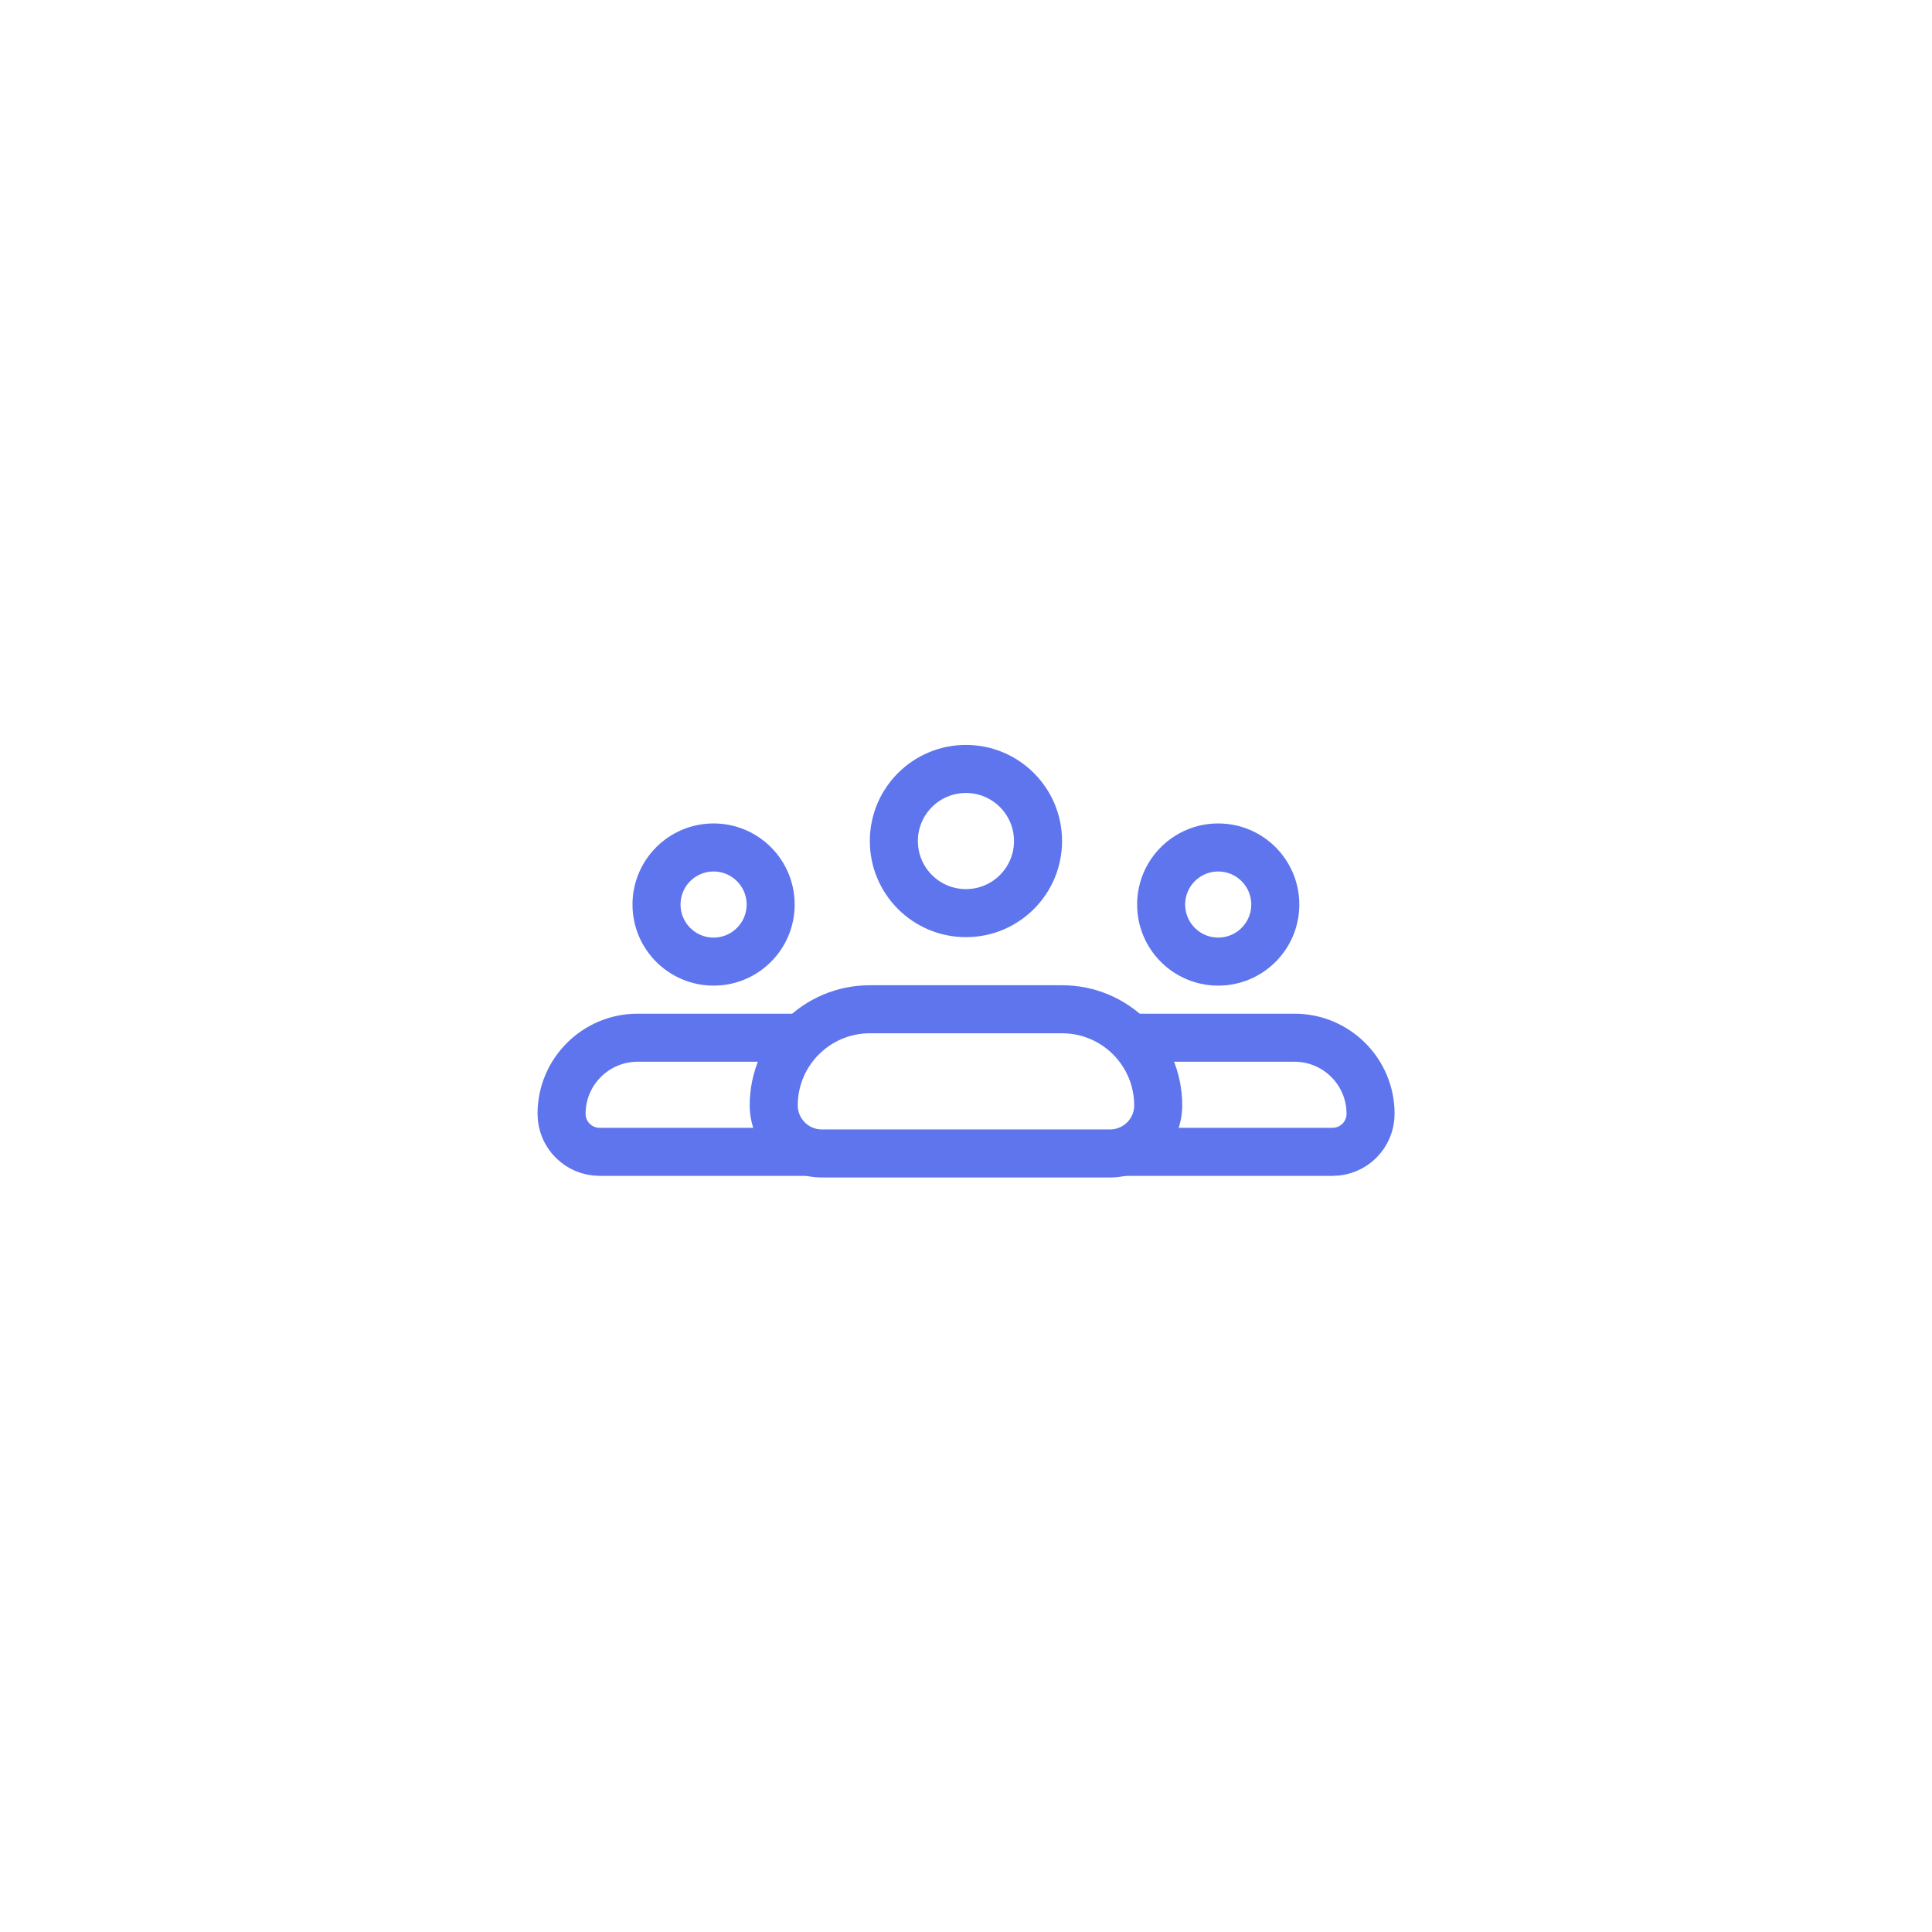 <svg width="134" height="134" viewBox="0 0 134 134" fill="none" xmlns="http://www.w3.org/2000/svg">
<g filter="url(#filter0_d_1878_16219)">
<rect x="27" y="20" width="80" height="80" rx="13.333" fill="white"/>
<path d="M38.949 70.584C38.949 67.67 41.312 65.307 44.227 65.307H54.782C57.697 65.307 60.06 67.67 60.06 70.584V70.584C60.06 72.042 58.879 73.223 57.421 73.223H41.588C40.131 73.223 38.949 72.042 38.949 70.584V70.584Z" stroke="#5F75EE" stroke-width="3.333" stroke-linejoin="round"/>
<ellipse cx="49.493" cy="56.07" rx="3.958" ry="3.958" stroke="#5F75EE" stroke-width="3.333"/>
<path d="M73.949 70.584C73.949 67.67 76.312 65.307 79.227 65.307H89.782C92.697 65.307 95.06 67.67 95.06 70.584V70.584C95.06 72.042 93.879 73.223 92.421 73.223H76.588C75.131 73.223 73.949 72.042 73.949 70.584V70.584Z" stroke="#5F75EE" stroke-width="3.333" stroke-linejoin="round"/>
<ellipse cx="84.493" cy="56.07" rx="3.958" ry="3.958" stroke="#5F75EE" stroke-width="3.333"/>
<g clip-path="url(#clip0_1878_16219)">
<path d="M53.664 70.001C53.664 66.319 56.649 63.334 60.331 63.334H73.664C77.346 63.334 80.331 66.319 80.331 70.001V70.001C80.331 71.842 78.838 73.334 76.997 73.334H56.997C55.156 73.334 53.664 71.842 53.664 70.001V70.001Z" fill="white" stroke="#5F75EE" stroke-width="3.333" stroke-linejoin="round"/>
<circle cx="66.996" cy="51.666" r="5" fill="white" stroke="#5F75EE" stroke-width="3.333"/>
</g>
</g>
<defs>
<filter id="filter0_d_1878_16219" x="0.333" y="-9.53674e-07" width="133.333" height="133.333" filterUnits="userSpaceOnUse" color-interpolation-filters="sRGB">
<feFlood flood-opacity="0" result="BackgroundImageFix"/>
<feColorMatrix in="SourceAlpha" type="matrix" values="0 0 0 0 0 0 0 0 0 0 0 0 0 0 0 0 0 0 127 0" result="hardAlpha"/>
<feOffset dy="6.667"/>
<feGaussianBlur stdDeviation="13.333"/>
<feComposite in2="hardAlpha" operator="out"/>
<feColorMatrix type="matrix" values="0 0 0 0 0.205 0 0 0 0 0.279 0 0 0 0 0.683 0 0 0 0.15 0"/>
<feBlend mode="normal" in2="BackgroundImageFix" result="effect1_dropShadow_1878_16219"/>
<feBlend mode="normal" in="SourceGraphic" in2="effect1_dropShadow_1878_16219" result="shape"/>
</filter>
<clipPath id="clip0_1878_16219">
<rect width="40" height="40" fill="white" transform="translate(46.996 40)"/>
</clipPath>
</defs>
</svg>
